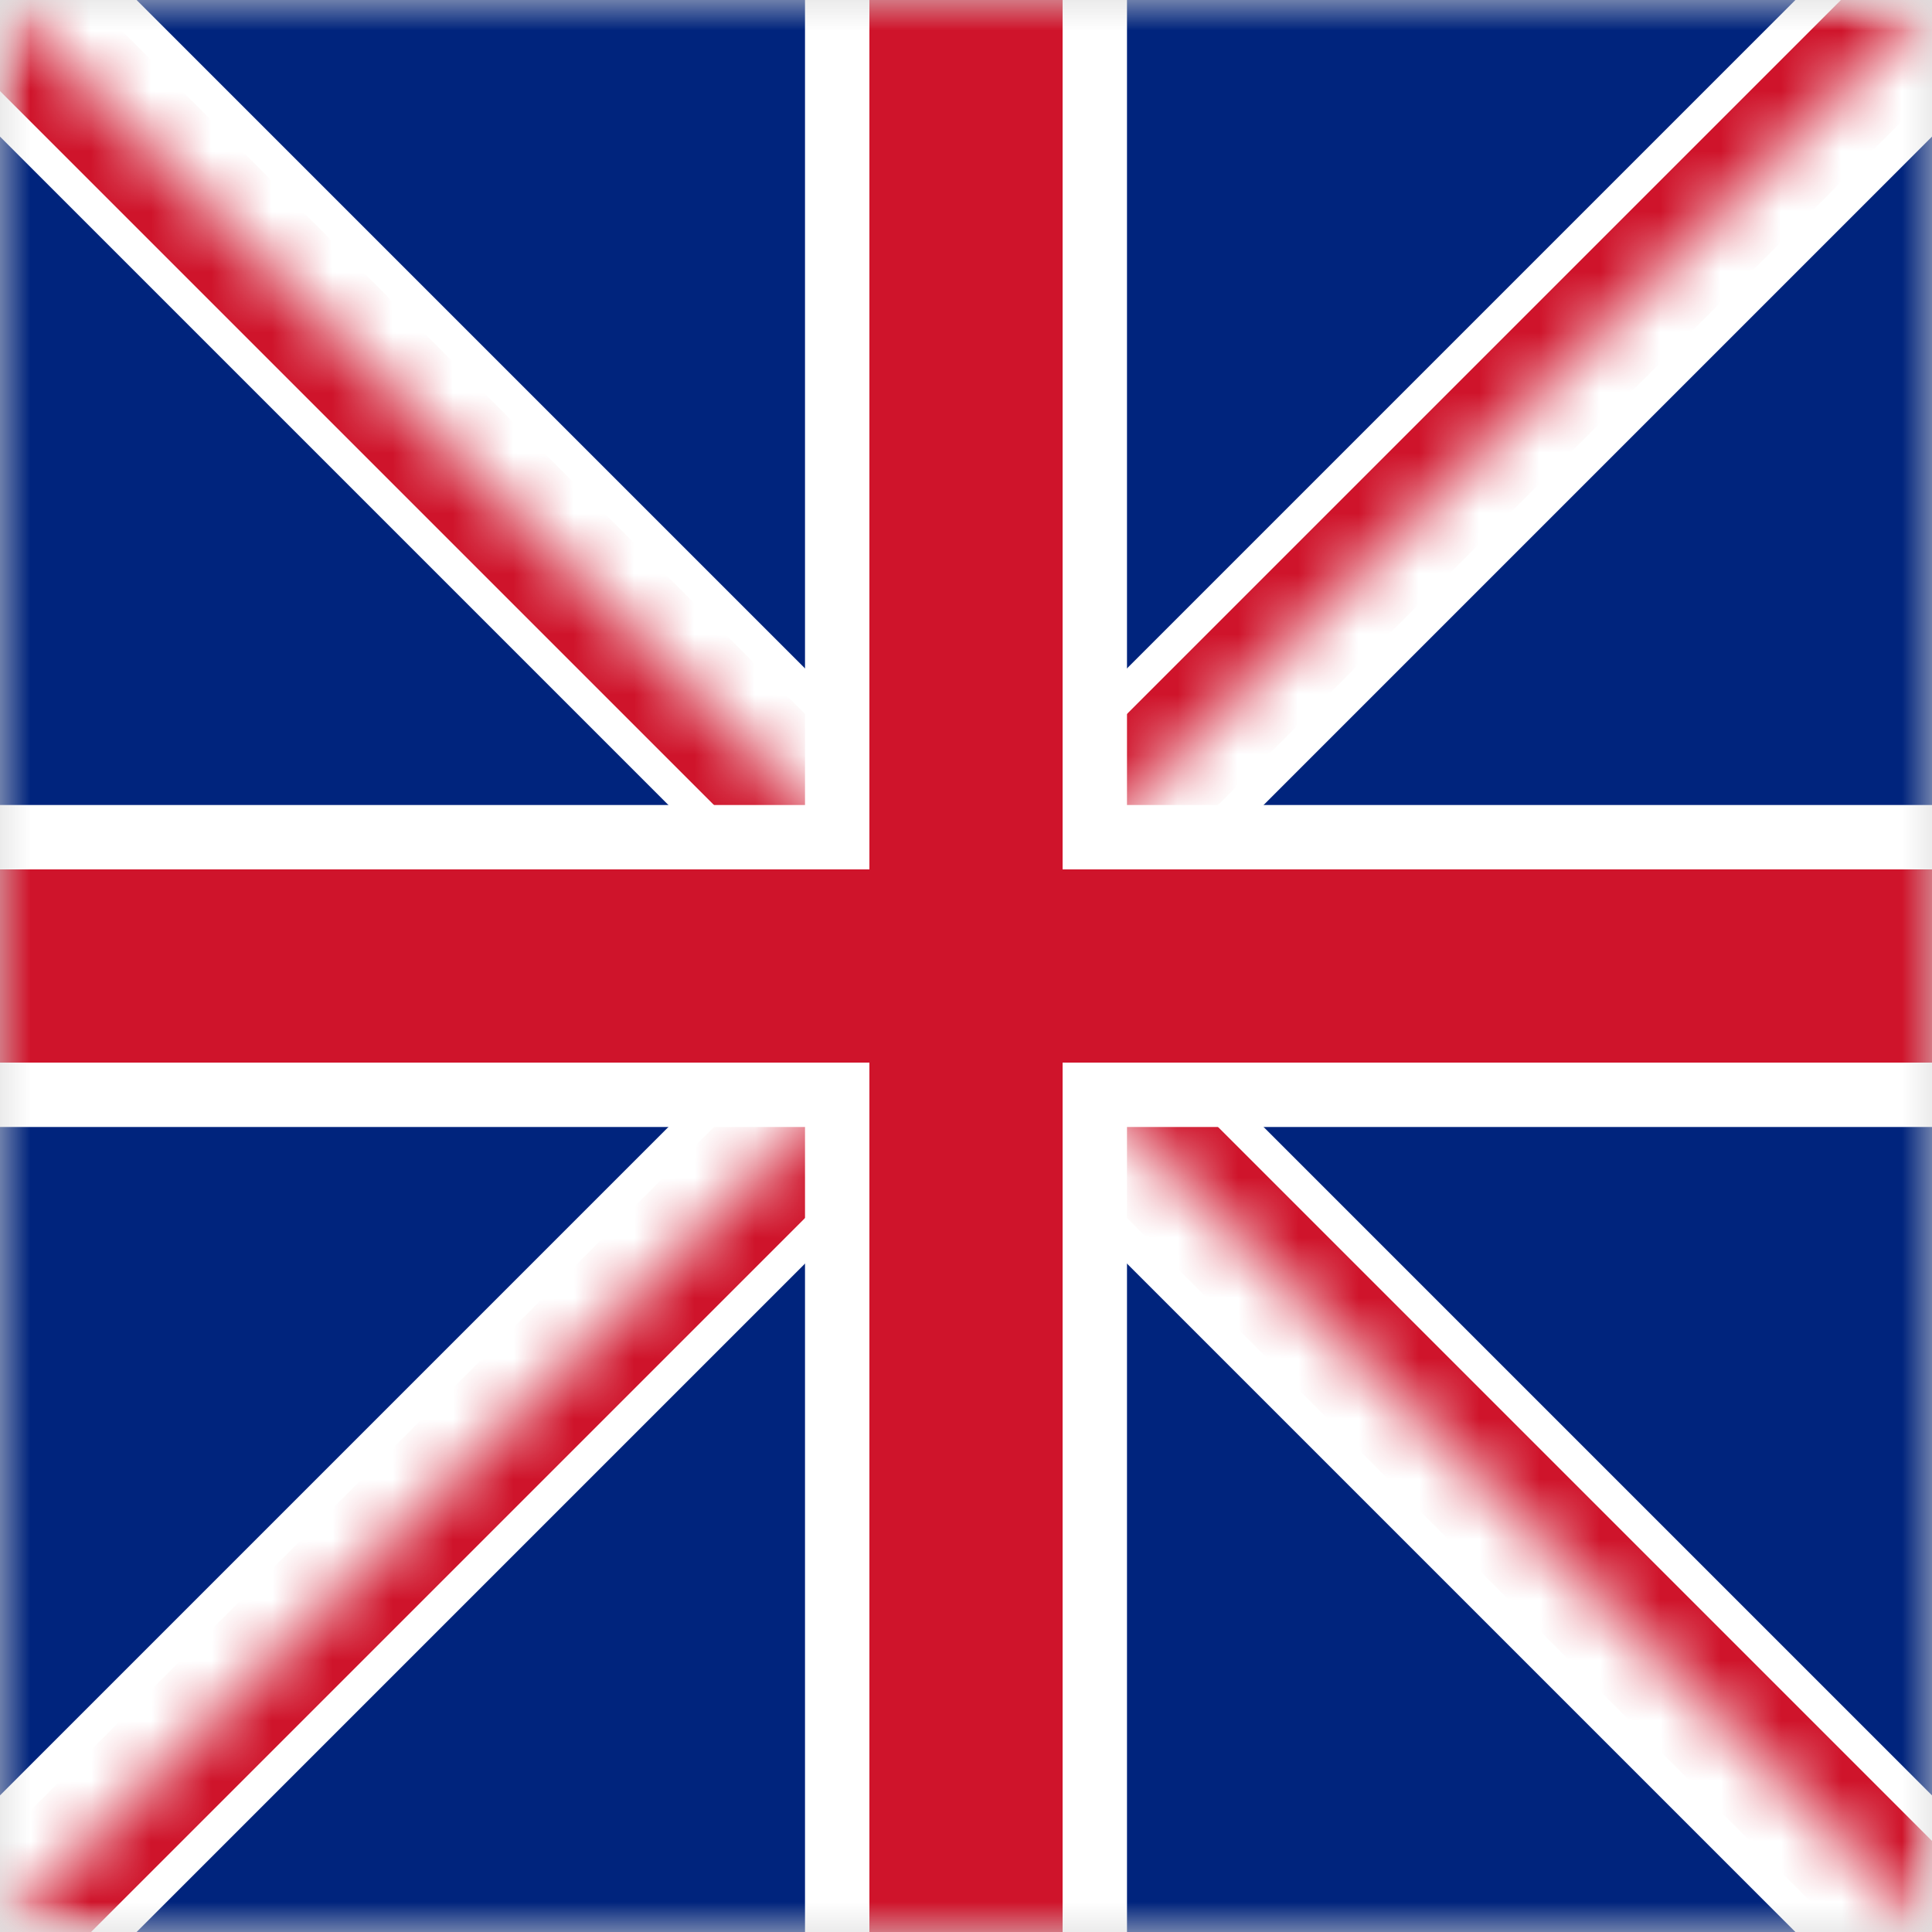 <svg width="32px" height="32px" viewBox="0 0 32 32" version="1.1" xmlns="http://www.w3.org/2000/svg"
    xmlns:xlink="http://www.w3.org/1999/xlink">
    <title>İngiltere 2 </title>
    <defs>
        <rect id="path-1" x="0" y="0" width="32" height="32"></rect>
        <path
            d="M16,16 L32,16 L32,32 L16,16 Z M16,16 L16,32 L0,32 L16,16 Z M16,16 L0,16 L0,0 L16,16 Z M16,16 L16,0 L32,0 L16,16 Z"
            id="path-3"></path>
    </defs>
    <g id="One-Page-Figmobi-UI" stroke="none" stroke-width="1" fill="none" fill-rule="evenodd">
        <g id="İngiltere-2-">
            <rect id="path-1" fill="#D8D8D8" fill-rule="nonzero" x="0" y="0" width="32" height="32"></rect>
            <g id="gb-nir-Clipped">
                <mask id="mask-2" fill="white">
                    <use xlink:href="#path-1"></use>
                </mask>
                <g id="path-1"></g>
                <g id="gb-nir" mask="url(#mask-2)">
                    <g id="Group">
                        <polygon id="Path" fill="#00247D" fill-rule="nonzero"
                            points="0 0 0 32 32 32 32 0"></polygon>
                        <path d="M0,0 L32,32 M32,0 L0,32" id="Shape" stroke="#FFFFFF"
                            stroke-width="3.2" fill="#000000" fill-rule="nonzero"></path>
                        <g id="Shape-Clipped">
                            <mask id="mask-4" fill="white">
                                <use xlink:href="#path-3"></use>
                            </mask>
                            <g id="path-3"></g>
                            <path d="M0,0 L32,32 M32,0 L0,32" id="Shape" stroke="#CF142B"
                                stroke-width="2.133" fill="#000000" fill-rule="nonzero"
                                mask="url(#mask-4)"></path>
                        </g>
                        <path d="M16,0 L16,32 M0,16 L32,16" id="Shape" stroke="#FFFFFF"
                            stroke-width="5.333" fill="#000000" fill-rule="nonzero"></path>
                        <path d="M16,0 L16,32 M0,16 L32,16" id="Shape" stroke="#CF142B"
                            stroke-width="3.2" fill="#000000" fill-rule="nonzero"></path>
                    </g>
                </g>
            </g>
        </g>
    </g>
</svg>